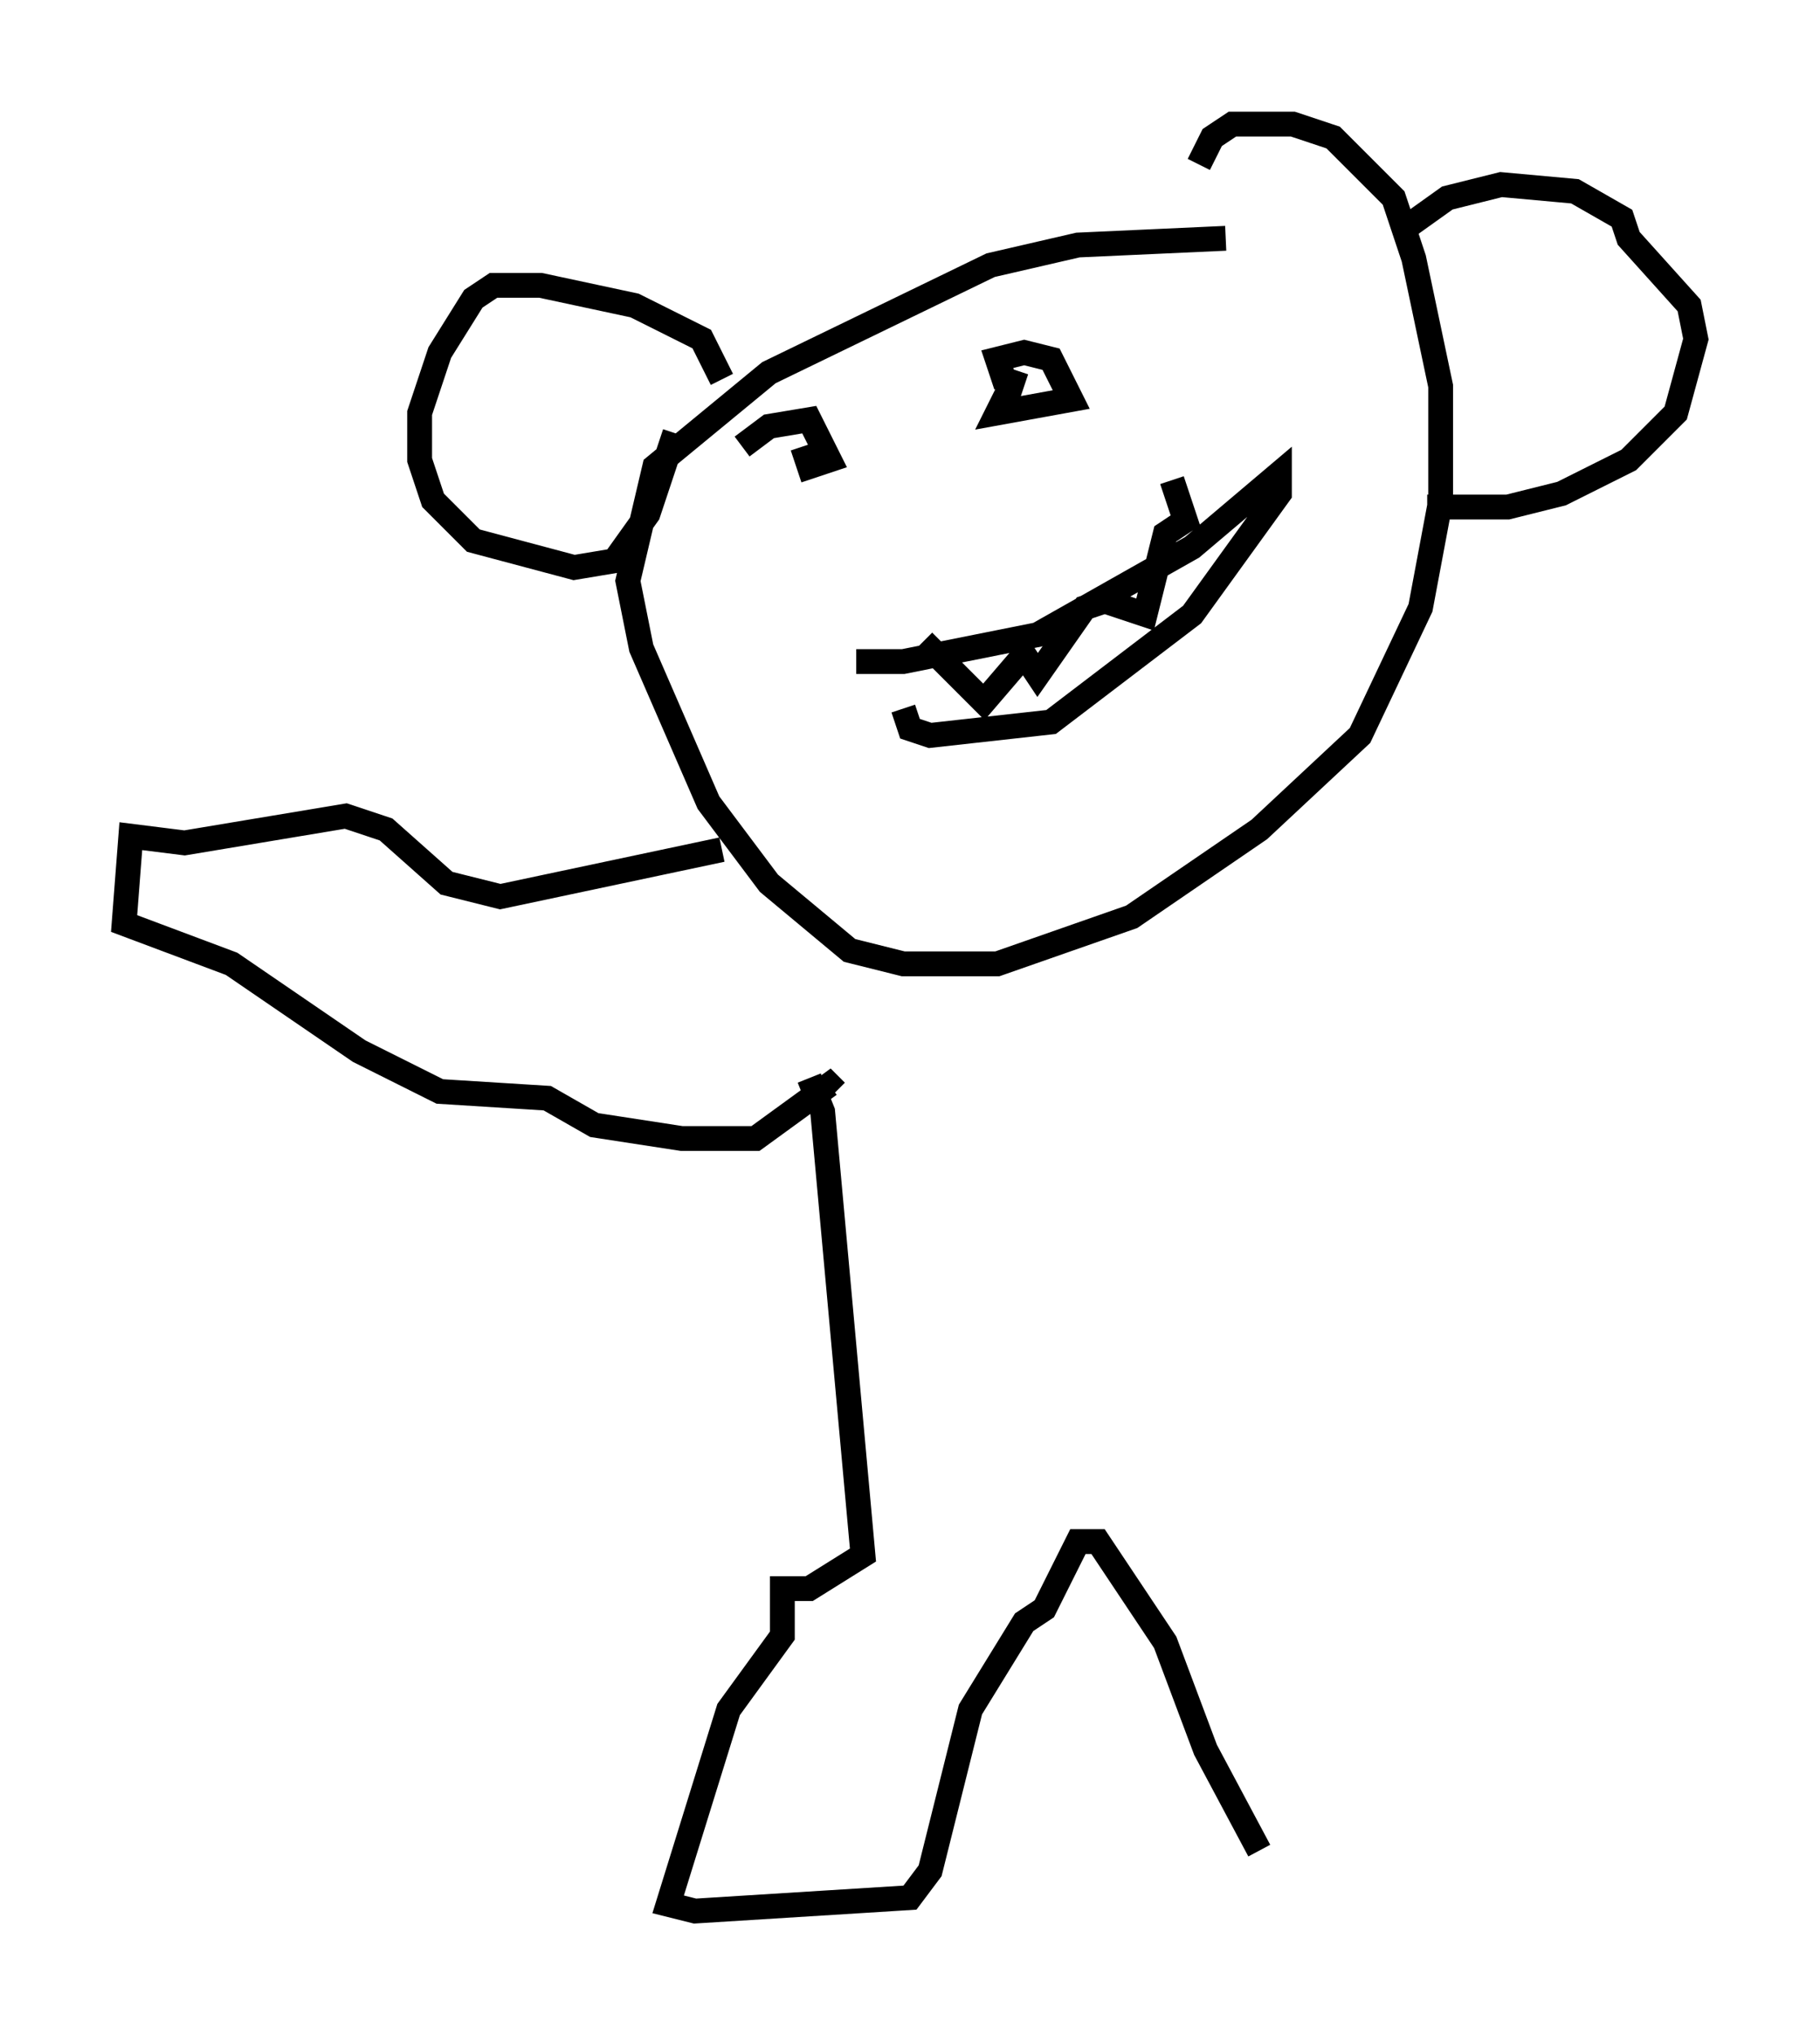 <?xml version="1.0" encoding="utf-8" ?>
<svg baseProfile="full" height="81.988" version="1.1" width="73.328" xmlns="http://www.w3.org/2000/svg" xmlns:ev="http://www.w3.org/2001/xml-events" xmlns:xlink="http://www.w3.org/1999/xlink"><defs /><rect fill="white" height="81.988" width="73.328" x="0" y="0" /><path d="M51.008, 9.871 m-1.624, -0.271 l-5.954, 0.271 -3.518, 0.812 l-8.931, 4.33 -4.601, 3.789 l-1.083, 4.601 0.541, 2.706 l2.706, 6.225 2.436, 3.248 l3.248, 2.706 2.165, 0.541 l3.789, 0.0 5.413, -1.894 l5.142, -3.518 4.059, -3.789 l2.436, -5.142 0.812, -4.33 l0.0, -4.601 -1.083, -5.142 l-0.812, -2.436 -2.436, -2.436 l-1.624, -0.541 -2.436, 0.0 l-0.812, 0.541 -0.541, 1.083 m-19.215, 8.66 l-0.812, -1.624 -2.706, -1.353 l-3.789, -0.812 -1.894, 0.0 l-0.812, 0.541 -1.353, 2.165 l-0.812, 2.436 0.0, 1.894 l0.541, 1.624 1.624, 1.624 l4.059, 1.083 1.624, -0.271 l1.353, -1.894 1.083, -3.248 m29.228, -8.119 l1.894, -1.353 2.165, -0.541 l2.977, 0.271 1.894, 1.083 l0.271, 0.812 2.436, 2.706 l0.271, 1.353 -0.812, 2.977 l-1.894, 1.894 -2.706, 1.353 l-2.165, 0.541 -3.248, 0.0 m-23.004, 6.225 l1.894, 0.0 5.413, -1.083 l6.225, -3.518 3.518, -2.977 l0.0, 0.812 -3.518, 4.871 l-5.683, 4.33 -4.871, 0.541 l-0.812, -0.271 -0.271, -0.812 m0.812, -2.706 l2.436, 2.436 1.624, -1.894 l0.541, 0.812 1.894, -2.706 l0.812, -0.271 1.624, 0.541 l0.812, -3.248 0.812, -0.541 l-0.541, -1.624 m-5.954, -3.789 l-0.812, -0.271 -0.271, -0.812 l1.083, -0.271 1.083, 0.271 l0.812, 1.624 -2.977, 0.541 l0.541, -1.083 m-10.825, 2.436 l1.083, -0.812 1.624, -0.271 l0.812, 1.624 -0.812, 0.271 l-0.271, -0.812 m-3.248, 16.238 l-8.931, 1.894 -2.165, -0.541 l-2.436, -2.165 -1.624, -0.541 l-6.495, 1.083 -2.165, -0.271 l-0.271, 3.518 4.33, 1.624 l5.142, 3.518 3.248, 1.624 l4.33, 0.271 1.894, 1.083 l3.518, 0.541 2.977, 0.0 l2.977, -2.165 0.271, 0.271 m-1.083, -0.541 l0.541, 1.353 1.624, 17.862 l-2.165, 1.353 -1.083, 0.0 l0.0, 1.894 -2.165, 2.977 l-2.436, 7.848 1.083, 0.271 l8.66, -0.541 0.812, -1.083 l1.624, -6.495 2.165, -3.518 l0.812, -0.541 1.353, -2.706 l0.812, 0.0 2.706, 4.059 l1.624, 4.33 2.165, 4.059 " fill="none" stroke="black" stroke-width="1" /></svg>